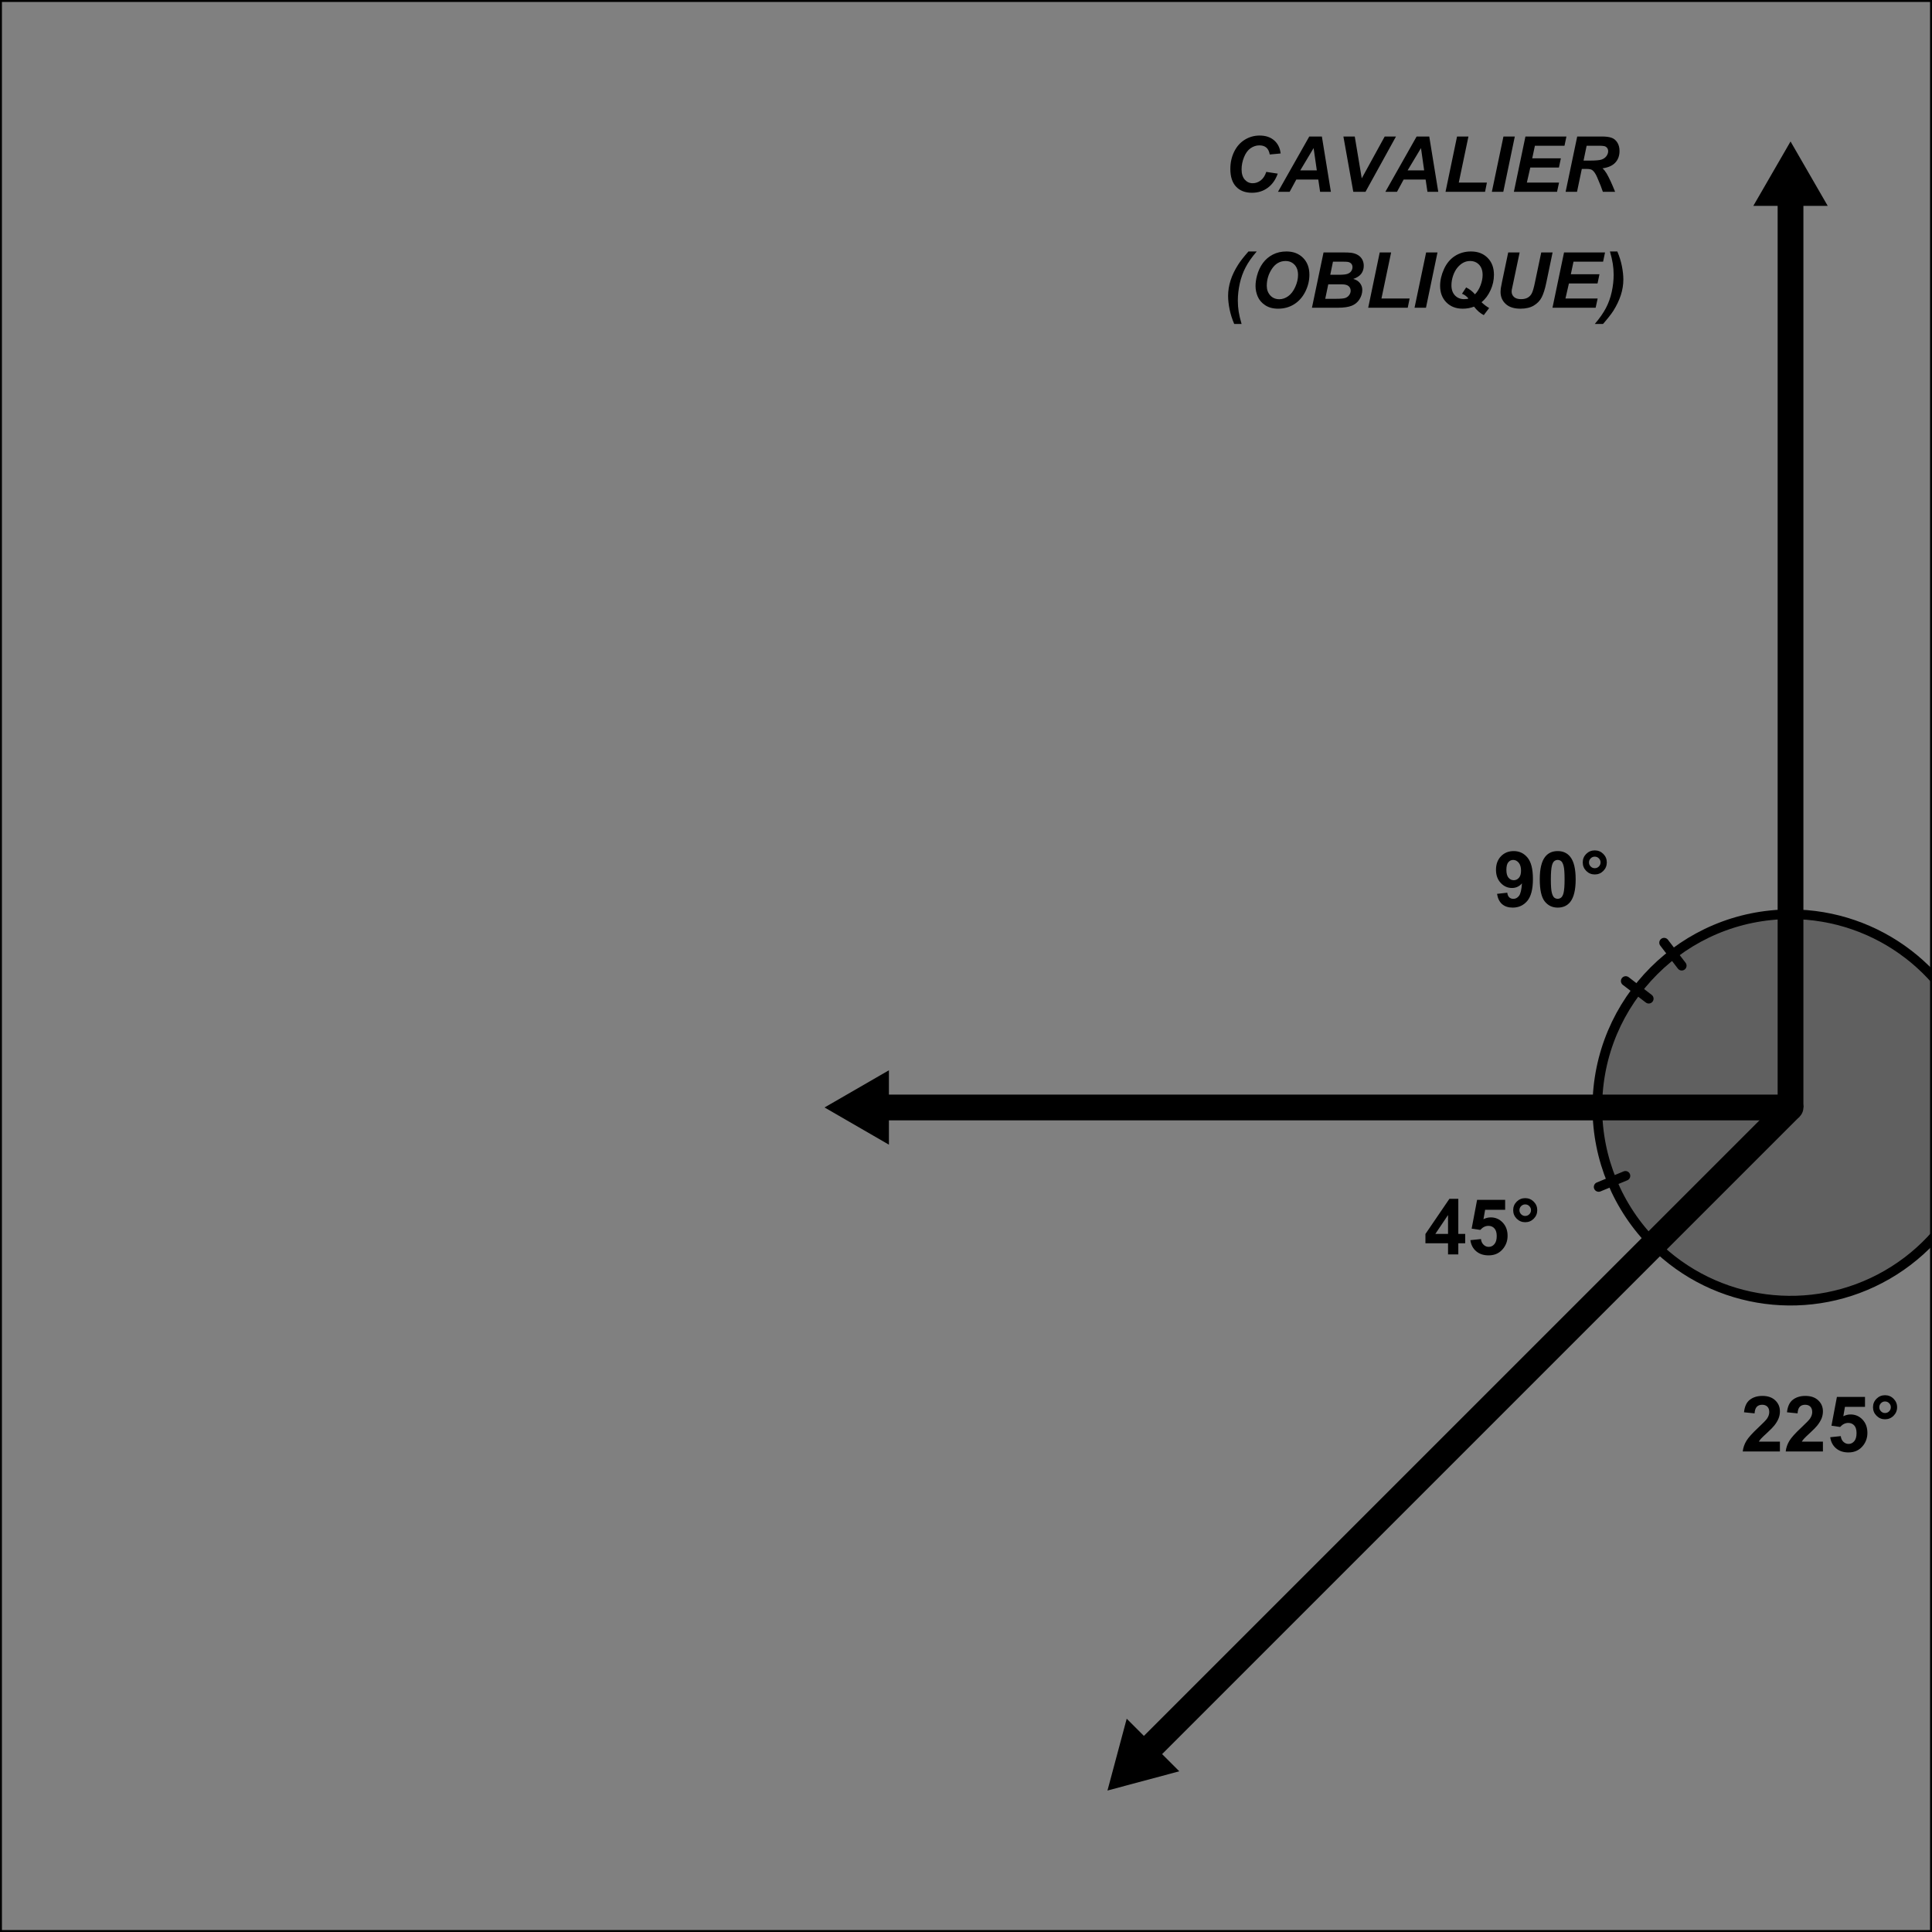 <?xml version="1.0" encoding="ISO-8859-1" standalone="no"?>

<svg 
     version="1.1"
     baseProfile="full"
     xmlns="http://www.w3.org/2000/svg"
     xmlns:xlink="http://www.w3.org/1999/xlink"
     xmlns:ev="http://www.w3.org/2001/xml-events"
     width="15.06cm"
     height="15.06cm"
     viewBox="0 0 500 500"
     >
<rect x="0" y="0" width="500" height="500" fill="#808080" stroke="none"/>
<title>

</title>
<g stroke-linejoin="miter" stroke-dashoffset="0" stroke-dasharray="none" stroke-width="1" stroke-miterlimit="10.000" stroke-linecap="square">
<g id="misc">
</g><!-- misc -->
<g id="layer0">
<g transform="matrix(1, 0, 0, 1, -44.479, -44.361)">
<clipPath id="clipbef6d2cd-e83b-4660-a689-944c7ae3e16d">
  <path d="M 44.479 44.361 L 44.479 546.36 L 546.48 546.36 L 546.48 44.361 z"/>
</clipPath>
<g clip-path="url(#clip1)">
<g fill-opacity="1" fill-rule="evenodd" stroke="none" fill="#000000">
  <path d="M 331.09 507.75 L 349.68 502.77 L 345.23 498.32 L 510.22 333.33 L 505.51 328.62 L 340.52 493.61 L 336.07 489.16 z"/>
<title>Polygon poly_{RGT}</title>
<desc>Polygon poly_{RGT}: ArrowTool(Epoint_{&apos;CEN}, Epoint_{&apos;RGT}, arrow_{LEN}, arrow_{WID}, arrow_{ANG})</desc>

</g> <!-- drawing style -->
</g> <!-- clip1 -->
</g> <!-- transform -->
<g transform="matrix(1, 0, 0, 1, -44.479, -44.361)">
<clipPath id="clipce01fe0c-f808-4924-82f8-257323964d22">
  <path d="M 44.479 44.361 L 44.479 546.36 L 546.48 546.36 L 546.48 44.361 z"/>
</clipPath>
<g clip-path="url(#clip2)">
<g fill-opacity="1" fill-rule="evenodd" stroke="none" fill="#000000">
  <path d="M 507.87 80.973 L 498.24 97.640 L 504.53 97.640 L 504.53 330.97 L 511.20 330.97 L 511.20 97.640 L 517.49 97.640 z"/>
<title>Polygon poly_{TOP}</title>
<desc>Polygon poly_{TOP}: ArrowTool(Epoint_{&apos;CEN}, Epoint_{&apos;TOP}, arrow_{LEN}, arrow_{WID}, arrow_{ANG})</desc>

</g> <!-- drawing style -->
</g> <!-- clip2 -->
</g> <!-- transform -->
<g transform="matrix(1, 0, 0, 1, -44.479, -44.361)">
<clipPath id="clip5cab15d9-6dd0-4720-be17-03ded47d023c">
  <path d="M 44.479 44.361 L 44.479 546.36 L 546.48 546.36 L 546.48 44.361 z"/>
</clipPath>
<g clip-path="url(#clip3)">
<g fill-opacity="1" fill-rule="evenodd" stroke="none" fill="#000000">
  <path d="M 257.87 330.97 L 274.53 340.60 L 274.53 334.31 L 507.87 334.31 L 507.87 327.64 L 274.53 327.64 L 274.53 321.35 z"/>
<title>Polygon poly_{LFT}</title>
<desc>Polygon poly_{LFT}: ArrowTool(Epoint_{&apos;CEN}, Epoint_{&apos;LFT}, arrow_{LEN}, arrow_{WID}, arrow_{ANG})</desc>

</g> <!-- drawing style -->
</g> <!-- clip3 -->
</g> <!-- transform -->
<g transform="matrix(1, 0, 0, 1, -44.479, -44.361)">
<clipPath id="clip7f8a2f23-3886-4367-8955-a1b9cecbe436">
  <path d="M 44.479 44.361 L 44.479 546.36 L 546.48 546.36 L 546.48 44.361 z"/>
</clipPath>
<g clip-path="url(#clip4)">
<g fill-opacity="1" fill-rule="nonzero" stroke="none" fill="#000000">
  <path d="M 511.20 330.97 C 511.20 332.81 509.71 334.31 507.87 334.31 C 506.03 334.31 504.53 332.81 504.53 330.97 C 504.53 329.13 506.03 327.64 507.87 327.64 C 509.71 327.64 511.20 329.13 511.20 330.97 z"/>
<title>Circle c</title>
<desc>Circle c: Circle through A with center Epoint_{&apos;CEN}</desc>

</g> <!-- drawing style -->
</g> <!-- clip4 -->
</g> <!-- transform -->
<g transform="matrix(1, 0, 0, 1, -44.479, -44.361)">
<clipPath id="clip641066ad-8580-4387-93f3-23147d1b24d2">
  <path d="M 44.479 44.361 L 44.479 546.36 L 546.48 546.36 L 546.48 44.361 z"/>
</clipPath>
<g clip-path="url(#clip5)">
<g stroke-linejoin="round" stroke-width=".5" stroke-linecap="round" fill="none" stroke-opacity="0" stroke="#000000">
  <path d="M 511.20 330.97 C 511.20 332.81 509.71 334.31 507.87 334.31 C 506.03 334.31 504.53 332.81 504.53 330.97 C 504.53 329.13 506.03 327.64 507.87 327.64 C 509.71 327.64 511.20 329.13 511.20 330.97 z"/>
<title>Circle c</title>
<desc>Circle c: Circle through A with center Epoint_{&apos;CEN}</desc>

</g> <!-- drawing style -->
</g> <!-- clip5 -->
</g> <!-- transform -->
<g transform="matrix(1, 0, 0, 1, -44.479, -44.361)">
<clipPath id="clip99a4ddae-c8c5-4691-b329-6e1ec0f29c51">
  <path d="M 44.479 44.361 L 44.479 546.36 L 546.48 546.36 L 546.48 44.361 z"/>
</clipPath>
<g clip-path="url(#clip6)">
<g fill-opacity=".247" fill-rule="nonzero" stroke="none" fill="#000000">
  <path d="M 507.87 280.97 C 480.25 280.97 457.87 303.36 457.87 330.97 L 507.87 330.97 z"/>
<title>Angle angle_{TL}</title>
<desc>Angle angle_{TL}: Angle between Epoint_{&apos;TOP}, Epoint_{&apos;CEN}, Epoint_{&apos;LFT}</desc>

</g> <!-- drawing style -->
</g> <!-- clip6 -->
</g> <!-- transform -->
<g transform="matrix(1, 0, 0, 1, -44.479, -44.361)">
<clipPath id="clipb1b7858b-3aee-4254-b52f-0c0d93cd0951">
  <path d="M 44.479 44.361 L 44.479 546.36 L 546.48 546.36 L 546.48 44.361 z"/>
</clipPath>
<g clip-path="url(#clip7)">
<g stroke-linejoin="round" stroke-width="2.5" stroke-linecap="round" fill="none" stroke-opacity="1" stroke="#000000">
  <path d="M 507.87 280.97 C 480.25 280.97 457.87 303.36 457.87 330.97 L 507.87 330.97 z"/>
<title>Angle angle_{TL}</title>
<desc>Angle angle_{TL}: Angle between Epoint_{&apos;TOP}, Epoint_{&apos;CEN}, Epoint_{&apos;LFT}</desc>

</g> <!-- drawing style -->
</g> <!-- clip7 -->
</g> <!-- transform -->
<g transform="matrix(1, 0, 0, 1, -44.479, -44.361)">
<clipPath id="clip1d433da4-fab5-4fcb-9b9d-20f8e836ae7a">
  <path d="M 44.479 44.361 L 44.479 546.36 L 546.48 546.36 L 546.48 44.361 z"/>
</clipPath>
<g clip-path="url(#clip8)">
<g stroke-linejoin="round" stroke-width="2.5" stroke-linecap="round" fill="none" stroke-opacity="1" stroke="#000000">
  <path d="M 471.17 302.82 L 465.22 298.25"/>
<title>Angle angle_{TL}</title>
<desc>Angle angle_{TL}: Angle between Epoint_{&apos;TOP}, Epoint_{&apos;CEN}, Epoint_{&apos;LFT}</desc>

</g> <!-- drawing style -->
</g> <!-- clip8 -->
</g> <!-- transform -->
<g transform="matrix(1, 0, 0, 1, -44.479, -44.361)">
<clipPath id="clipdd2b313c-5697-4633-8d8a-0c67628373dc">
  <path d="M 44.479 44.361 L 44.479 546.36 L 546.48 546.36 L 546.48 44.361 z"/>
</clipPath>
<g clip-path="url(#clip9)">
<g stroke-linejoin="round" stroke-width="2.5" stroke-linecap="round" fill="none" stroke-opacity="1" stroke="#000000">
  <path d="M 479.71 294.28 L 475.15 288.33"/>
<title>Angle angle_{TL}</title>
<desc>Angle angle_{TL}: Angle between Epoint_{&apos;TOP}, Epoint_{&apos;CEN}, Epoint_{&apos;LFT}</desc>

</g> <!-- drawing style -->
</g> <!-- clip9 -->
</g> <!-- transform -->
<g transform="matrix(1, 0, 0, 1, -44.479, -44.361)">
<clipPath id="clip3cd3a67b-0d15-436a-aeef-89c543526ec4">
  <path d="M 44.479 44.361 L 44.479 546.36 L 546.48 546.36 L 546.48 44.361 z"/>
</clipPath>
<g clip-path="url(#clip10)">
<g fill-opacity=".247" fill-rule="nonzero" stroke="none" fill="#000000">
  <path d="M 472.51 366.33 C 488.51 382.33 513.27 385.59 532.87 374.27 C 552.47 362.96 562.02 339.89 556.16 318.03 C 550.31 296.17 530.50 280.97 507.87 280.97 L 507.87 330.97 z"/>
<title>Angle angle_{RT}</title>
<desc>Angle angle_{RT}: Angle between Epoint_{&apos;RGT}, Epoint_{&apos;CEN}, Epoint_{&apos;TOP}</desc>

</g> <!-- drawing style -->
</g> <!-- clip10 -->
</g> <!-- transform -->
<g transform="matrix(1, 0, 0, 1, -44.479, -44.361)">
<clipPath id="clip1a7dd379-542f-4f9a-a105-09ac65efb386">
  <path d="M 44.479 44.361 L 44.479 546.36 L 546.48 546.36 L 546.48 44.361 z"/>
</clipPath>
<g clip-path="url(#clip11)">
<g stroke-linejoin="round" stroke-width="2.5" stroke-linecap="round" fill="none" stroke-opacity="1" stroke="#000000">
  <path d="M 472.51 366.33 C 488.51 382.33 513.27 385.59 532.87 374.27 C 552.47 362.96 562.02 339.89 556.16 318.03 C 550.31 296.17 530.50 280.97 507.87 280.97 L 507.87 330.97 z"/>
<title>Angle angle_{RT}</title>
<desc>Angle angle_{RT}: Angle between Epoint_{&apos;RGT}, Epoint_{&apos;CEN}, Epoint_{&apos;TOP}</desc>

</g> <!-- drawing style -->
</g> <!-- clip11 -->
</g> <!-- transform -->
<g transform="matrix(1, 0, 0, 1, -44.479, -44.361)">
<clipPath id="clipafe76031-5133-43b3-80cd-539dcf14f164">
  <path d="M 44.479 44.361 L 44.479 546.36 L 546.48 546.36 L 546.48 44.361 z"/>
</clipPath>
<g clip-path="url(#clip12)">
<g stroke-linejoin="round" stroke-width="2.5" stroke-linecap="round" fill="none" stroke-opacity="1" stroke="#000000">
  <path d="M 550.60 348.67 L 557.53 351.54"/>
<title>Angle angle_{RT}</title>
<desc>Angle angle_{RT}: Angle between Epoint_{&apos;RGT}, Epoint_{&apos;CEN}, Epoint_{&apos;TOP}</desc>

</g> <!-- drawing style -->
</g> <!-- clip12 -->
</g> <!-- transform -->
<g transform="matrix(1, 0, 0, 1, -44.479, -44.361)">
<clipPath id="clip59bf8a0f-877c-4a83-9b09-53b58f4f36f0">
  <path d="M 44.479 44.361 L 44.479 546.36 L 546.48 546.36 L 546.48 44.361 z"/>
</clipPath>
<g clip-path="url(#clip13)">
<g fill-opacity=".247" fill-rule="nonzero" stroke="none" fill="#000000">
  <path d="M 457.87 330.97 C 457.87 344.23 463.13 356.95 472.51 366.33 L 507.87 330.97 z"/>
<title>Angle angle_{LR}</title>
<desc>Angle angle_{LR}: Angle between Epoint_{&apos;LFT}, Epoint_{&apos;CEN}, Epoint_{&apos;RGT}</desc>

</g> <!-- drawing style -->
</g> <!-- clip13 -->
</g> <!-- transform -->
<g transform="matrix(1, 0, 0, 1, -44.479, -44.361)">
<clipPath id="clip8afcc60f-8260-40cc-b067-d74ba5d58fcb">
  <path d="M 44.479 44.361 L 44.479 546.36 L 546.48 546.36 L 546.48 44.361 z"/>
</clipPath>
<g clip-path="url(#clip14)">
<g stroke-linejoin="round" stroke-width="2.5" stroke-linecap="round" fill="none" stroke-opacity="1" stroke="#000000">
  <path d="M 457.87 330.97 C 457.87 344.23 463.13 356.95 472.51 366.33 L 507.87 330.97 z"/>
<title>Angle angle_{LR}</title>
<desc>Angle angle_{LR}: Angle between Epoint_{&apos;LFT}, Epoint_{&apos;CEN}, Epoint_{&apos;RGT}</desc>

</g> <!-- drawing style -->
</g> <!-- clip14 -->
</g> <!-- transform -->
<g transform="matrix(1, 0, 0, 1, -44.479, -44.361)">
<clipPath id="clip9eced156-a09e-4144-8f02-bba021838656">
  <path d="M 44.479 44.361 L 44.479 546.36 L 546.48 546.36 L 546.48 44.361 z"/>
</clipPath>
<g clip-path="url(#clip15)">
<g stroke-linejoin="round" stroke-width="2.5" stroke-linecap="round" fill="none" stroke-opacity="1" stroke="#000000">
  <path d="M 465.14 348.67 L 458.21 351.54"/>
<title>Angle angle_{LR}</title>
<desc>Angle angle_{LR}: Angle between Epoint_{&apos;LFT}, Epoint_{&apos;CEN}, Epoint_{&apos;RGT}</desc>

</g> <!-- drawing style -->
</g> <!-- clip15 -->
</g> <!-- transform -->
<g transform="matrix(1, 0, 0, 1, -44.479, -44.361)">
<clipPath id="clipecd289ea-f31c-4740-a059-e3d9e540e3d0">
  <path d="M 44.479 44.361 L 44.479 546.36 L 546.48 546.36 L 546.48 44.361 z"/>
</clipPath>
<g clip-path="url(#clip16)">
<g stroke-linejoin="round" stroke-linecap="round" fill="none" stroke-opacity="1" stroke="#000000">
  <path d="M 44.479 544.36 L 544.48 544.36"/>
<title>Segment segment_{BOT}</title>
<desc>Segment segment_{BOT}: Segment (0, 0), (1500, 0)</desc>

</g> <!-- drawing style -->
</g> <!-- clip16 -->
</g> <!-- transform -->
<g transform="matrix(1, 0, 0, 1, -44.479, -44.361)">
<clipPath id="clip8d48a2fe-a85e-440d-aeb4-e9db6124c42a">
  <path d="M 44.479 44.361 L 44.479 546.36 L 546.48 546.36 L 546.48 44.361 z"/>
</clipPath>
<g clip-path="url(#clip17)">
<g stroke-linejoin="round" stroke-linecap="round" fill="none" stroke-opacity="1" stroke="#000000">
  <path d="M 44.479 544.36 L 44.479 44.361"/>
<title>Segment segment_{LFT}</title>
<desc>Segment segment_{LFT}: Segment (0, 0), (0, 1500)</desc>

</g> <!-- drawing style -->
</g> <!-- clip17 -->
</g> <!-- transform -->
<g transform="matrix(1, 0, 0, 1, -44.479, -44.361)">
<clipPath id="clip55505ef4-11c7-4308-aefe-74145d3f11af">
  <path d="M 44.479 44.361 L 44.479 546.36 L 546.48 546.36 L 546.48 44.361 z"/>
</clipPath>
<g clip-path="url(#clip18)">
<g stroke-linejoin="round" stroke-linecap="round" fill="none" stroke-opacity="1" stroke="#000000">
  <path d="M 544.48 544.36 L 544.48 44.361"/>
<title>Segment segment_{RGT}</title>
<desc>Segment segment_{RGT}: Segment (1500, 0), (1500, 1500)</desc>

</g> <!-- drawing style -->
</g> <!-- clip18 -->
</g> <!-- transform -->
<g transform="matrix(1, 0, 0, 1, -44.479, -44.361)">
<clipPath id="clip8ea9bfcf-eae7-4248-9c03-4bc8df3200ec">
  <path d="M 44.479 44.361 L 44.479 546.36 L 546.48 546.36 L 546.48 44.361 z"/>
</clipPath>
<g clip-path="url(#clip19)">
<g stroke-linejoin="round" stroke-linecap="round" fill="none" stroke-opacity="1" stroke="#000000">
  <path d="M 44.479 44.361 L 544.48 44.361"/>
<title>Segment segment_{TOP}</title>
<desc>Segment segment_{TOP}: Segment (0, 1500), (1500, 1500)</desc>

</g> <!-- drawing style -->
</g> <!-- clip19 -->
</g> <!-- transform -->
<g transform="matrix(1, 0, 0, 1, -44.479, -44.361)">
<clipPath id="clip8183ba49-cd7a-4747-83a8-05547b58e4be">
  <path d="M 44.479 44.361 L 44.479 546.36 L 546.48 546.36 L 546.48 44.361 z"/>
</clipPath>
<g clip-path="url(#clip20)">
<g fill-opacity="1" fill-rule="nonzero" stroke="none" fill="#000000">
  <path d="M 505.12 417.45 L 505.12 420.00 L 495.50 420.00 Q 495.66 418.55 496.44 417.26 Q 497.22 415.97 499.52 413.83 Q 501.38 412.09 501.80 411.48 Q 502.36 410.64 502.36 409.80 Q 502.36 408.89 501.87 408.40 Q 501.38 407.91 500.52 407.91 Q 499.66 407.91 499.15 408.42 Q 498.64 408.94 498.56 410.14 L 495.83 409.86 Q 496.06 407.59 497.35 406.61 Q 498.64 405.62 500.58 405.62 Q 502.70 405.62 503.91 406.77 Q 505.12 407.91 505.12 409.61 Q 505.12 410.58 504.77 411.45 Q 504.42 412.33 503.67 413.28 Q 503.17 413.92 501.88 415.11 Q 500.58 416.30 500.23 416.69 Q 499.89 417.08 499.67 417.45 L 505.12 417.45 z M 516.25 417.45 L 516.25 420.00 L 506.62 420.00 Q 506.78 418.55 507.56 417.26 Q 508.34 415.97 510.64 413.83 Q 512.50 412.09 512.92 411.48 Q 513.48 410.64 513.48 409.80 Q 513.48 408.89 512.99 408.40 Q 512.50 407.91 511.64 407.91 Q 510.78 407.91 510.27 408.42 Q 509.76 408.94 509.69 410.14 L 506.95 409.86 Q 507.19 407.59 508.47 406.61 Q 509.76 405.62 511.70 405.62 Q 513.83 405.62 515.04 406.77 Q 516.25 407.91 516.25 409.61 Q 516.25 410.58 515.90 411.45 Q 515.54 412.33 514.79 413.28 Q 514.29 413.92 513.00 415.11 Q 511.70 416.30 511.36 416.69 Q 511.01 417.08 510.79 417.45 L 516.25 417.45 z M 518.14 416.31 L 520.87 416.03 Q 520.98 416.97 521.56 417.51 Q 522.14 418.05 522.89 418.05 Q 523.75 418.05 524.35 417.35 Q 524.95 416.66 524.95 415.25 Q 524.95 413.92 524.36 413.27 Q 523.76 412.61 522.81 412.61 Q 521.64 412.61 520.70 413.66 L 518.46 413.33 L 519.87 405.88 L 527.14 405.88 L 527.14 408.45 L 521.95 408.45 L 521.53 410.88 Q 522.45 410.42 523.40 410.42 Q 525.23 410.42 526.50 411.75 Q 527.76 413.08 527.76 415.19 Q 527.76 416.97 526.75 418.34 Q 525.34 420.25 522.86 420.25 Q 520.89 420.25 519.64 419.18 Q 518.39 418.11 518.14 416.31 z M 529.21 408.55 Q 529.21 407.25 530.13 406.34 Q 531.04 405.44 532.32 405.44 Q 533.62 405.44 534.53 406.35 Q 535.45 407.27 535.45 408.55 Q 535.45 409.84 534.53 410.76 Q 533.62 411.67 532.32 411.67 Q 531.04 411.67 530.13 410.76 Q 529.21 409.84 529.21 408.55 z M 530.84 408.55 Q 530.84 409.17 531.28 409.61 Q 531.71 410.05 532.32 410.05 Q 532.95 410.05 533.38 409.61 Q 533.82 409.17 533.82 408.55 Q 533.82 407.94 533.38 407.50 Q 532.95 407.06 532.32 407.06 Q 531.71 407.06 531.28 407.50 Q 530.84 407.94 530.84 408.55 z"/>
<title>225°</title>
<desc>Text text_{&apos;RT}: Text(text_{RT}, Offset_{RT})</desc>

</g> <!-- drawing style -->
</g> <!-- clip20 -->
</g> <!-- transform -->
<g transform="matrix(1, 0, 0, 1, -44.479, -44.361)">
<clipPath id="clip8a20e1b2-8475-47a6-9fc0-a0e7b48740df">
  <path d="M 44.479 44.361 L 44.479 546.36 L 546.48 546.36 L 546.48 44.361 z"/>
</clipPath>
<g clip-path="url(#clip21)">
<g fill-opacity="1" fill-rule="nonzero" stroke="none" fill="#000000">
  <path d="M 431.91 275.69 L 434.56 275.39 Q 434.66 276.20 435.07 276.59 Q 435.48 276.98 436.16 276.98 Q 437.00 276.98 437.60 276.20 Q 438.20 275.42 438.36 272.97 Q 437.33 274.17 435.78 274.17 Q 434.09 274.17 432.87 272.87 Q 431.64 271.56 431.64 269.47 Q 431.64 267.30 432.93 265.96 Q 434.22 264.62 436.22 264.62 Q 438.41 264.62 439.80 266.31 Q 441.20 268.00 441.20 271.84 Q 441.20 275.78 439.74 277.52 Q 438.28 279.25 435.95 279.25 Q 434.27 279.25 433.23 278.36 Q 432.20 277.47 431.91 275.69 z M 438.12 269.69 Q 438.12 268.36 437.52 267.63 Q 436.91 266.91 436.09 266.91 Q 435.34 266.91 434.84 267.50 Q 434.33 268.09 434.33 269.47 Q 434.33 270.86 434.88 271.51 Q 435.42 272.16 436.25 272.16 Q 437.03 272.16 437.58 271.53 Q 438.12 270.91 438.12 269.69 z M 447.61 264.62 Q 449.69 264.62 450.86 266.11 Q 452.26 267.86 452.26 271.94 Q 452.26 276.00 450.86 277.78 Q 449.69 279.25 447.61 279.25 Q 445.53 279.25 444.25 277.64 Q 442.97 276.03 442.97 271.91 Q 442.97 267.86 444.37 266.09 Q 445.53 264.62 447.61 264.62 z M 447.61 266.91 Q 447.11 266.91 446.72 267.22 Q 446.33 267.53 446.12 268.36 Q 445.84 269.42 445.84 271.94 Q 445.84 274.45 446.09 275.40 Q 446.34 276.34 446.72 276.66 Q 447.11 276.97 447.61 276.97 Q 448.11 276.97 448.50 276.65 Q 448.89 276.33 449.11 275.52 Q 449.39 274.45 449.39 271.94 Q 449.39 269.42 449.14 268.48 Q 448.89 267.53 448.50 267.22 Q 448.11 266.91 447.61 266.91 z M 454.09 267.55 Q 454.09 266.25 455.00 265.34 Q 455.92 264.44 457.20 264.44 Q 458.50 264.44 459.41 265.35 Q 460.32 266.27 460.32 267.55 Q 460.32 268.84 459.41 269.76 Q 458.50 270.67 457.20 270.67 Q 455.92 270.67 455.00 269.76 Q 454.09 268.84 454.09 267.55 z M 455.71 267.55 Q 455.71 268.17 456.15 268.61 Q 456.59 269.05 457.20 269.05 Q 457.82 269.05 458.26 268.61 Q 458.70 268.17 458.70 267.55 Q 458.70 266.94 458.26 266.50 Q 457.82 266.06 457.20 266.06 Q 456.59 266.06 456.15 266.50 Q 455.71 266.94 455.71 267.55 z"/>
<title>90°</title>
<desc>Text text_{&apos;TL}: Text(text_{TL}, Offset_{TL})</desc>

</g> <!-- drawing style -->
</g> <!-- clip21 -->
</g> <!-- transform -->
<g transform="matrix(1, 0, 0, 1, -44.479, -44.361)">
<clipPath id="clip1b068fae-d9a4-435c-9f9e-7a1d7e94502f">
  <path d="M 44.479 44.361 L 44.479 546.36 L 546.48 546.36 L 546.48 44.361 z"/>
</clipPath>
<g clip-path="url(#clip22)">
<g fill-opacity="1" fill-rule="nonzero" stroke="none" fill="#000000">
  <path d="M 419.23 369.00 L 419.23 366.12 L 413.38 366.12 L 413.38 363.72 L 419.58 354.62 L 421.89 354.62 L 421.89 363.70 L 423.67 363.70 L 423.67 366.12 L 421.89 366.12 L 421.89 369.00 L 419.23 369.00 z M 419.23 363.70 L 419.23 358.81 L 415.94 363.70 L 419.23 363.70 z M 425.01 365.31 L 427.75 365.03 Q 427.86 365.97 428.44 366.51 Q 429.01 367.05 429.76 367.05 Q 430.62 367.05 431.22 366.35 Q 431.83 365.66 431.83 364.25 Q 431.83 362.92 431.23 362.27 Q 430.64 361.61 429.69 361.61 Q 428.51 361.61 427.58 362.66 L 425.34 362.33 L 426.75 354.88 L 434.01 354.88 L 434.01 357.45 L 428.83 357.45 L 428.40 359.88 Q 429.33 359.42 430.28 359.42 Q 432.11 359.42 433.37 360.75 Q 434.64 362.08 434.64 364.19 Q 434.64 365.97 433.62 367.34 Q 432.22 369.25 429.73 369.25 Q 427.76 369.25 426.51 368.18 Q 425.26 367.11 425.01 365.31 z M 436.09 357.55 Q 436.09 356.25 437.00 355.34 Q 437.92 354.44 439.20 354.44 Q 440.50 354.44 441.41 355.35 Q 442.32 356.27 442.32 357.55 Q 442.32 358.84 441.41 359.76 Q 440.50 360.67 439.20 360.67 Q 437.92 360.67 437.00 359.76 Q 436.09 358.84 436.09 357.55 z M 437.71 357.55 Q 437.71 358.17 438.15 358.61 Q 438.59 359.05 439.20 359.05 Q 439.82 359.05 440.26 358.61 Q 440.70 358.17 440.70 357.55 Q 440.70 356.94 440.26 356.50 Q 439.82 356.06 439.20 356.06 Q 438.59 356.06 438.15 356.50 Q 437.71 356.94 437.71 357.55 z"/>
<title>45°</title>
<desc>Text text_{&apos;LR}: Text(text_{LR}, Offset_{LR})</desc>

</g> <!-- drawing style -->
</g> <!-- clip22 -->
</g> <!-- transform -->
<g transform="matrix(1, 0, 0, 1, -44.479, -44.361)">
<clipPath id="clip488b246a-52b7-4e24-a047-a6431938b80b">
  <path d="M 44.479 44.361 L 44.479 546.36 L 546.48 546.36 L 546.48 44.361 z"/>
</clipPath>
<g clip-path="url(#clip23)">
<g fill-opacity="1" fill-rule="nonzero" stroke="none" fill="#000000">
  <path d="M 372.19 88.844 L 375.16 89.297 Q 374.30 91.703 372.55 92.977 Q 370.81 94.250 368.48 94.250 Q 365.86 94.250 364.38 92.672 Q 362.89 91.094 362.89 88.078 Q 362.89 85.641 363.88 83.617 Q 364.88 81.594 366.63 80.516 Q 368.39 79.438 370.47 79.438 Q 372.78 79.438 374.22 80.680 Q 375.66 81.922 375.91 84.078 L 373.09 84.344 Q 372.86 83.094 372.19 82.539 Q 371.52 81.984 370.41 81.984 Q 369.19 81.984 368.12 82.727 Q 367.06 83.469 366.43 85.039 Q 365.80 86.609 365.80 88.188 Q 365.80 89.906 366.62 90.844 Q 367.45 91.781 368.67 91.781 Q 369.81 91.781 370.77 91.039 Q 371.72 90.297 372.19 88.844 z M 385.65 90.828 L 379.96 90.828 L 378.24 94.000 L 375.22 94.000 L 383.32 79.688 L 386.58 79.688 L 388.91 94.000 L 386.12 94.000 L 385.65 90.828 z M 385.27 88.453 L 384.44 82.688 L 380.99 88.453 L 385.27 88.453 z M 397.87 94.000 L 394.71 94.000 L 392.15 79.688 L 395.09 79.688 L 396.90 90.516 L 402.84 79.688 L 405.76 79.688 L 397.87 94.000 z M 413.43 90.828 L 407.74 90.828 L 406.02 94.000 L 403.01 94.000 L 411.10 79.688 L 414.37 79.688 L 416.70 94.000 L 413.90 94.000 L 413.43 90.828 z M 413.05 88.453 L 412.23 82.688 L 408.77 88.453 L 413.05 88.453 z M 418.58 94.000 L 421.56 79.688 L 424.51 79.688 L 422.01 91.609 L 429.29 91.609 L 428.81 94.000 L 418.58 94.000 z M 430.57 94.000 L 433.57 79.688 L 436.51 79.688 L 433.53 94.000 L 430.57 94.000 z M 436.27 94.000 L 439.26 79.688 L 449.87 79.688 L 449.37 82.078 L 441.71 82.078 L 441.02 85.328 L 448.43 85.328 L 447.93 87.719 L 440.52 87.719 L 439.63 91.609 L 447.96 91.609 L 447.44 94.000 L 436.27 94.000 z M 452.61 94.000 L 449.66 94.000 L 452.66 79.688 L 459.02 79.688 Q 460.66 79.688 461.57 80.023 Q 462.49 80.359 463.05 81.258 Q 463.61 82.156 463.61 83.438 Q 463.61 85.266 462.52 86.445 Q 461.42 87.625 459.21 87.922 Q 459.77 88.422 460.27 89.250 Q 461.25 90.938 462.47 94.000 L 459.30 94.000 Q 458.92 92.781 457.81 90.219 Q 457.21 88.828 456.52 88.359 Q 456.10 88.078 455.05 88.078 L 453.85 88.078 L 452.61 94.000 z M 454.30 85.922 L 455.86 85.922 Q 458.24 85.922 459.01 85.641 Q 459.78 85.359 460.23 84.750 Q 460.67 84.141 460.67 83.484 Q 460.67 82.703 460.03 82.312 Q 459.64 82.078 458.35 82.078 L 455.10 82.078 L 454.30 85.922 z"/>
<title>CAVALIER&#xa;(OBLIQUE)</title>
<desc>text_{LBL} = “CAVALIER&#xa;(OBLIQUE)”</desc>

</g> <!-- drawing style -->
</g> <!-- clip23 -->
</g> <!-- transform -->
<g transform="matrix(1, 0, 0, 1, -44.479, -44.361)">
<clipPath id="clipb69e359b-e8ea-4a73-937b-2aa03823859a">
  <path d="M 44.479 44.361 L 44.479 546.36 L 546.48 546.36 L 546.48 44.361 z"/>
</clipPath>
<g clip-path="url(#clip24)">
<g fill-opacity="1" fill-rule="nonzero" stroke="none" fill="#000000">
  <path d="M 365.80 128.20 L 363.89 128.20 Q 363.09 126.34 362.70 124.44 Q 362.31 122.53 362.31 120.94 Q 362.31 118.94 362.95 116.93 Q 363.59 114.92 364.92 112.84 Q 365.75 111.52 367.58 109.44 L 369.72 109.44 Q 367.84 111.62 366.84 113.55 Q 365.83 115.47 365.33 117.73 Q 364.83 120.00 364.83 122.17 Q 364.83 123.64 365.05 125.02 Q 365.27 126.41 365.80 128.20 z M 369.41 118.39 Q 369.41 117.11 369.79 115.70 Q 370.29 113.83 371.31 112.44 Q 372.33 111.05 373.89 110.24 Q 375.44 109.44 377.41 109.44 Q 380.07 109.44 381.71 111.09 Q 383.35 112.73 383.35 115.47 Q 383.35 117.73 382.29 119.85 Q 381.22 121.97 379.39 123.11 Q 377.57 124.25 375.25 124.25 Q 373.25 124.25 371.89 123.34 Q 370.54 122.44 369.97 121.09 Q 369.41 119.75 369.41 118.39 z M 372.32 118.33 Q 372.32 119.80 373.21 120.80 Q 374.11 121.80 375.58 121.80 Q 376.77 121.80 377.87 121.01 Q 378.97 120.22 379.69 118.62 Q 380.41 117.03 380.41 115.52 Q 380.41 113.83 379.50 112.87 Q 378.58 111.91 377.18 111.91 Q 375.02 111.91 373.67 113.91 Q 372.32 115.92 372.32 118.33 z M 384.01 124.00 L 387.01 109.69 L 391.90 109.69 Q 393.50 109.69 394.14 109.78 Q 395.19 109.92 395.92 110.37 Q 396.65 110.81 397.04 111.54 Q 397.42 112.27 397.42 113.16 Q 397.42 114.34 396.76 115.22 Q 396.09 116.09 394.70 116.55 Q 395.81 116.84 396.43 117.62 Q 397.04 118.41 397.04 119.38 Q 397.04 120.67 396.31 121.83 Q 395.58 122.98 394.29 123.49 Q 393.00 124.00 390.76 124.00 L 384.01 124.00 z M 388.75 115.47 L 391.00 115.47 Q 392.50 115.47 393.16 115.25 Q 393.83 115.03 394.16 114.55 Q 394.50 114.06 394.50 113.50 Q 394.50 112.95 394.19 112.60 Q 393.87 112.25 393.29 112.14 Q 392.97 112.08 391.75 112.08 L 389.45 112.08 L 388.75 115.47 z M 387.45 121.69 L 390.29 121.69 Q 392.08 121.69 392.69 121.46 Q 393.29 121.23 393.66 120.71 Q 394.03 120.19 394.03 119.59 Q 394.03 118.88 393.50 118.41 Q 392.97 117.95 391.75 117.95 L 388.23 117.95 L 387.45 121.69 z M 398.57 124.00 L 401.55 109.69 L 404.50 109.69 L 402.00 121.61 L 409.29 121.61 L 408.80 124.00 L 398.57 124.00 z M 410.56 124.00 L 413.56 109.69 L 416.50 109.69 L 413.52 124.00 L 410.56 124.00 z M 425.96 123.72 Q 425.28 123.98 424.54 124.12 Q 423.81 124.25 423.03 124.25 Q 420.42 124.25 418.80 122.62 Q 417.18 120.98 417.18 118.34 Q 417.18 116.19 418.19 113.98 Q 419.20 111.77 421.03 110.60 Q 422.86 109.44 425.18 109.44 Q 427.84 109.44 429.47 111.09 Q 431.11 112.73 431.11 115.47 Q 431.11 117.55 430.23 119.46 Q 429.36 121.38 427.90 122.58 Q 428.84 123.48 429.87 124.08 L 428.48 125.91 Q 427.12 125.23 425.96 123.72 z M 426.20 120.53 Q 427.09 119.64 427.64 118.21 Q 428.18 116.78 428.18 115.52 Q 428.18 113.83 427.27 112.87 Q 426.36 111.91 424.95 111.91 Q 424.00 111.91 423.18 112.34 Q 422.36 112.78 421.66 113.62 Q 420.96 114.47 420.54 115.71 Q 420.11 116.95 420.11 118.19 Q 420.11 119.86 421.03 120.82 Q 421.95 121.78 423.39 121.78 Q 423.78 121.78 424.23 121.72 Q 424.39 121.69 424.42 121.66 Q 424.45 121.64 424.45 121.58 Q 424.45 121.50 424.15 121.22 Q 423.54 120.64 422.84 120.39 L 423.92 118.75 Q 425.25 119.41 426.20 120.53 z M 434.80 109.69 L 437.76 109.69 L 436.13 117.45 L 435.72 119.38 Q 435.69 119.61 435.69 119.83 Q 435.69 120.67 436.31 121.23 Q 436.93 121.78 438.12 121.78 Q 439.18 121.78 439.87 121.38 Q 440.57 120.98 440.94 120.20 Q 441.32 119.41 441.71 117.50 L 443.35 109.69 L 446.29 109.69 L 444.66 117.52 Q 444.15 119.98 443.47 121.30 Q 442.80 122.61 441.44 123.43 Q 440.07 124.25 437.97 124.25 Q 435.47 124.25 434.15 123.02 Q 432.82 121.80 432.82 119.88 Q 432.82 119.47 432.88 119.00 Q 432.93 118.69 433.22 117.22 L 434.80 109.69 z M 446.26 124.00 L 449.25 109.69 L 459.86 109.69 L 459.36 112.08 L 451.70 112.08 L 451.01 115.33 L 458.42 115.33 L 457.92 117.72 L 450.51 117.72 L 449.62 121.61 L 457.95 121.61 L 457.43 124.00 L 446.26 124.00 z M 461.13 109.44 L 463.04 109.44 Q 463.84 111.30 464.22 113.21 Q 464.60 115.12 464.60 116.70 Q 464.60 118.70 463.96 120.70 Q 463.32 122.70 462.01 124.80 Q 461.16 126.12 459.34 128.20 L 457.21 128.20 Q 459.07 126.02 460.08 124.10 Q 461.09 122.19 461.59 119.92 Q 462.09 117.66 462.09 115.47 Q 462.09 114.00 461.87 112.62 Q 461.65 111.23 461.13 109.44 z"/>
<title>CAVALIER&#xa;(OBLIQUE)</title>
<desc>text_{LBL} = “CAVALIER&#xa;(OBLIQUE)”</desc>

</g> <!-- drawing style -->
</g> <!-- clip24 -->
</g> <!-- transform -->
<g transform="matrix(1, 0, 0, 1, -44.479, -44.361)">
<clipPath id="clip9845c8be-dcdf-40de-847f-dcdc2e37d86f">
  <path d="M 44.479 44.361 L 44.479 546.36 L 546.48 546.36 L 546.48 44.361 z"/>
</clipPath>
<g clip-path="url(#clip25)">
<g fill-opacity="1" fill-rule="nonzero" stroke="none" fill="#ffffff">
  <path d="M 569.00 84.000 L 569.00 115.00 C 569.00 117.21 570.79 119.00 573.00 119.00 L 788.00 119.00 C 790.21 119.00 792.00 117.21 792.00 115.00 L 792.00 84.000 C 792.00 81.791 790.21 80.000 788.00 80.000 L 573.00 80.000 C 570.79 80.000 569.00 81.791 569.00 84.000 z"/>
<title>Button button1</title>
<desc>button1</desc>

</g> <!-- drawing style -->
</g> <!-- clip25 -->
</g> <!-- transform -->
<g transform="matrix(1, 0, 0, 1, -44.479, -44.361)">
<clipPath id="clip6d53b1da-c1a2-4705-a7f4-b6a6e2c15bd6">
  <path d="M 44.479 44.361 L 44.479 546.36 L 546.48 546.36 L 546.48 44.361 z"/>
</clipPath>
<g clip-path="url(#clip26)">
<g stroke-linejoin="round" stroke-linecap="round" fill="none" stroke-opacity="1" stroke="#000000">
  <path d="M 569.50 84.500 L 569.50 115.50 C 569.50 117.71 571.29 119.50 573.50 119.50 L 788.50 119.50 C 790.71 119.50 792.50 117.71 792.50 115.50 L 792.50 84.500 C 792.50 82.291 790.71 80.500 788.50 80.500 L 573.50 80.500 C 571.29 80.500 569.50 82.291 569.50 84.500 z"/>
<title>Button button1</title>
<desc>button1</desc>

</g> <!-- drawing style -->
</g> <!-- clip26 -->
</g> <!-- transform -->
<g transform="matrix(1, 0, 0, 1, -44.479, -44.361)">
<clipPath id="clip043c2830-c071-4a23-ae08-26673c375bd6">
  <path d="M 44.479 44.361 L 44.479 546.36 L 546.48 546.36 L 546.48 44.361 z"/>
</clipPath>
<g clip-path="url(#clip27)">
<g fill-opacity="1" fill-rule="nonzero" stroke="none" fill="#000000">
  <path d="M 579.89 110.00 L 579.89 92.812 L 587.50 92.812 Q 589.80 92.812 590.99 93.281 Q 592.19 93.750 592.91 94.922 Q 593.62 96.094 593.62 97.500 Q 593.62 99.328 592.44 100.59 Q 591.25 101.84 588.78 102.19 Q 589.69 102.61 590.16 103.03 Q 591.16 103.95 592.05 105.33 L 595.03 110.00 L 592.17 110.00 L 589.89 106.42 Q 588.91 104.88 588.26 104.05 Q 587.61 103.23 587.10 102.91 Q 586.59 102.58 586.06 102.45 Q 585.67 102.38 584.80 102.38 L 582.16 102.38 L 582.16 110.00 L 579.89 110.00 z M 582.16 100.41 L 587.05 100.41 Q 588.61 100.41 589.48 100.08 Q 590.36 99.750 590.82 99.047 Q 591.28 98.344 591.28 97.500 Q 591.28 96.281 590.40 95.500 Q 589.52 94.719 587.59 94.719 L 582.16 94.719 L 582.16 100.41 z M 605.44 105.98 L 607.61 106.27 Q 607.10 108.17 605.71 109.23 Q 604.32 110.28 602.14 110.28 Q 599.41 110.28 597.81 108.60 Q 596.21 106.92 596.21 103.88 Q 596.21 100.73 597.82 99.000 Q 599.44 97.266 602.02 97.266 Q 604.52 97.266 606.11 98.969 Q 607.69 100.67 607.69 103.75 Q 607.69 103.94 607.68 104.31 L 598.39 104.31 Q 598.50 106.36 599.55 107.45 Q 600.60 108.55 602.16 108.55 Q 603.32 108.55 604.14 107.94 Q 604.96 107.33 605.44 105.98 z M 598.50 102.58 L 605.46 102.58 Q 605.32 101.02 604.66 100.22 Q 603.66 99.000 602.05 99.000 Q 600.60 99.000 599.61 99.977 Q 598.61 100.95 598.50 102.58 z M 609.41 106.28 L 611.51 105.95 Q 611.68 107.20 612.48 107.88 Q 613.29 108.55 614.73 108.55 Q 616.18 108.55 616.88 107.95 Q 617.59 107.36 617.59 106.56 Q 617.59 105.84 616.96 105.44 Q 616.54 105.16 614.80 104.72 Q 612.49 104.14 611.59 103.71 Q 610.70 103.28 610.23 102.52 Q 609.77 101.77 609.77 100.86 Q 609.77 100.03 610.16 99.320 Q 610.54 98.609 611.20 98.141 Q 611.68 97.781 612.53 97.523 Q 613.38 97.266 614.35 97.266 Q 615.82 97.266 616.93 97.688 Q 618.04 98.109 618.56 98.836 Q 619.09 99.562 619.29 100.77 L 617.23 101.05 Q 617.09 100.08 616.41 99.539 Q 615.74 99.000 614.51 99.000 Q 613.05 99.000 612.43 99.484 Q 611.80 99.969 611.80 100.61 Q 611.80 101.02 612.07 101.34 Q 612.32 101.69 612.88 101.91 Q 613.20 102.03 614.74 102.45 Q 616.98 103.05 617.86 103.43 Q 618.74 103.81 619.25 104.54 Q 619.76 105.27 619.76 106.34 Q 619.76 107.39 619.14 108.33 Q 618.52 109.27 617.37 109.77 Q 616.21 110.28 614.74 110.28 Q 612.32 110.28 611.05 109.27 Q 609.77 108.27 609.41 106.28 z M 622.27 95.250 L 622.27 92.812 L 624.38 92.812 L 624.38 95.250 L 622.27 95.250 z M 622.27 110.00 L 622.27 97.547 L 624.38 97.547 L 624.38 110.00 L 622.27 110.00 z M 626.48 110.00 L 626.48 108.28 L 634.40 99.188 Q 633.06 99.266 632.03 99.266 L 626.95 99.266 L 626.95 97.547 L 637.12 97.547 L 637.12 98.953 L 630.39 106.84 L 629.09 108.28 Q 630.50 108.19 631.75 108.19 L 637.50 108.19 L 637.50 110.00 L 626.48 110.00 z M 648.12 105.98 L 650.29 106.27 Q 649.78 108.17 648.39 109.23 Q 647.00 110.28 644.82 110.28 Q 642.09 110.28 640.49 108.60 Q 638.89 106.92 638.89 103.88 Q 638.89 100.73 640.50 99.000 Q 642.12 97.266 644.70 97.266 Q 647.20 97.266 648.79 98.969 Q 650.37 100.67 650.37 103.75 Q 650.37 103.94 650.36 104.31 L 641.07 104.31 Q 641.18 106.36 642.23 107.45 Q 643.28 108.55 644.84 108.55 Q 646.00 108.55 646.82 107.94 Q 647.64 107.33 648.12 105.98 z M 641.18 102.58 L 648.14 102.58 Q 648.00 101.02 647.34 100.22 Q 646.34 99.000 644.73 99.000 Q 643.28 99.000 642.29 99.977 Q 641.29 100.95 641.18 102.58 z M 663.64 115.05 Q 661.90 112.84 660.69 109.89 Q 659.48 106.94 659.48 103.78 Q 659.48 100.98 660.39 98.438 Q 661.43 95.469 663.64 92.531 L 665.15 92.531 Q 663.73 94.969 663.28 96.000 Q 662.56 97.625 662.15 99.375 Q 661.65 101.58 661.65 103.78 Q 661.65 109.42 665.15 115.05 L 663.64 115.05 z M 675.72 105.44 L 677.80 105.70 Q 677.46 107.86 676.06 109.07 Q 674.66 110.28 672.61 110.28 Q 670.07 110.28 668.51 108.61 Q 666.96 106.94 666.96 103.83 Q 666.96 101.81 667.63 100.30 Q 668.30 98.781 669.66 98.023 Q 671.02 97.266 672.63 97.266 Q 674.66 97.266 675.95 98.297 Q 677.24 99.328 677.60 101.20 L 675.55 101.53 Q 675.25 100.27 674.51 99.633 Q 673.77 99.000 672.71 99.000 Q 671.11 99.000 670.12 100.15 Q 669.13 101.30 669.13 103.77 Q 669.13 106.27 670.09 107.41 Q 671.05 108.55 672.60 108.55 Q 673.83 108.55 674.67 107.78 Q 675.50 107.02 675.72 105.44 z M 679.55 110.00 L 679.55 92.812 L 681.66 92.812 L 681.66 110.00 L 679.55 110.00 z M 684.95 95.250 L 684.95 92.812 L 687.05 92.812 L 687.05 95.250 L 684.95 95.250 z M 684.95 110.00 L 684.95 97.547 L 687.05 97.547 L 687.05 110.00 L 684.95 110.00 z M 698.39 105.44 L 700.46 105.70 Q 700.12 107.86 698.72 109.07 Q 697.32 110.28 695.28 110.28 Q 692.73 110.28 691.18 108.61 Q 689.62 106.94 689.62 103.83 Q 689.62 101.81 690.29 100.30 Q 690.96 98.781 692.32 98.023 Q 693.68 97.266 695.29 97.266 Q 697.32 97.266 698.61 98.297 Q 699.90 99.328 700.26 101.20 L 698.21 101.53 Q 697.92 100.27 697.18 99.633 Q 696.43 99.000 695.37 99.000 Q 693.78 99.000 692.79 100.15 Q 691.79 101.30 691.79 103.77 Q 691.79 106.27 692.75 107.41 Q 693.71 108.55 695.26 108.55 Q 696.50 108.55 697.33 107.78 Q 698.17 107.02 698.39 105.44 z M 702.28 110.00 L 702.28 92.812 L 704.39 92.812 L 704.39 102.61 L 709.39 97.547 L 712.11 97.547 L 707.36 102.17 L 712.59 110.00 L 710.00 110.00 L 705.87 103.64 L 704.39 105.06 L 704.39 110.00 L 702.28 110.00 z M 725.54 108.11 L 725.85 109.97 Q 724.96 110.17 724.26 110.17 Q 723.10 110.17 722.47 109.80 Q 721.84 109.44 721.58 108.84 Q 721.32 108.25 721.32 106.36 L 721.32 99.188 L 719.77 99.188 L 719.77 97.547 L 721.32 97.547 L 721.32 94.469 L 723.41 93.203 L 723.41 97.547 L 725.54 97.547 L 725.54 99.188 L 723.41 99.188 L 723.41 106.47 Q 723.41 107.38 723.53 107.63 Q 723.65 107.89 723.90 108.04 Q 724.15 108.19 724.62 108.19 Q 724.96 108.19 725.54 108.11 z M 729.89 110.00 L 726.10 97.547 L 728.27 97.547 L 730.25 104.73 L 730.99 107.41 Q 731.04 107.20 731.63 104.84 L 733.61 97.547 L 735.79 97.547 L 737.64 104.77 L 738.27 107.16 L 738.99 104.75 L 741.11 97.547 L 743.16 97.547 L 739.27 110.00 L 737.08 110.00 L 735.10 102.55 L 734.63 100.42 L 732.10 110.00 L 729.89 110.00 z M 744.95 95.250 L 744.95 92.812 L 747.05 92.812 L 747.05 95.250 L 744.95 95.250 z M 744.95 110.00 L 744.95 97.547 L 747.05 97.547 L 747.05 110.00 L 744.95 110.00 z M 758.39 105.44 L 760.46 105.70 Q 760.12 107.86 758.72 109.07 Q 757.32 110.28 755.28 110.28 Q 752.73 110.28 751.18 108.61 Q 749.62 106.94 749.62 103.83 Q 749.62 101.81 750.29 100.30 Q 750.96 98.781 752.32 98.023 Q 753.68 97.266 755.29 97.266 Q 757.32 97.266 758.61 98.297 Q 759.90 99.328 760.26 101.20 L 758.21 101.53 Q 757.92 100.27 757.18 99.633 Q 756.43 99.000 755.37 99.000 Q 753.78 99.000 752.79 100.15 Q 751.79 101.30 751.79 103.77 Q 751.79 106.27 752.75 107.41 Q 753.71 108.55 755.26 108.55 Q 756.50 108.55 757.33 107.78 Q 758.17 107.02 758.39 105.44 z M 770.79 105.98 L 772.96 106.27 Q 772.45 108.17 771.06 109.23 Q 769.67 110.28 767.50 110.28 Q 764.76 110.28 763.16 108.60 Q 761.56 106.92 761.56 103.88 Q 761.56 100.73 763.18 99.000 Q 764.79 97.266 767.37 97.266 Q 769.87 97.266 771.46 98.969 Q 773.04 100.67 773.04 103.75 Q 773.04 103.94 773.03 104.31 L 763.75 104.31 Q 763.86 106.36 764.90 107.45 Q 765.95 108.55 767.51 108.55 Q 768.67 108.55 769.49 107.94 Q 770.31 107.33 770.79 105.98 z M 763.86 102.58 L 770.81 102.58 Q 770.67 101.02 770.01 100.22 Q 769.01 99.000 767.40 99.000 Q 765.95 99.000 764.96 99.977 Q 763.96 100.95 763.86 102.58 z M 777.00 115.05 L 775.48 115.05 Q 778.98 109.42 778.98 103.78 Q 778.98 101.58 778.48 99.422 Q 778.09 97.656 777.38 96.047 Q 776.92 94.984 775.48 92.531 L 777.00 92.531 Q 779.20 95.469 780.25 98.438 Q 781.16 100.98 781.16 103.78 Q 781.16 106.94 779.95 109.89 Q 778.73 112.84 777.00 115.05 z"/>
<title>Button button1</title>
<desc>button1</desc>

</g> <!-- drawing style -->
</g> <!-- clip27 -->
</g> <!-- transform -->
</g><!-- layer0 -->
</g> <!-- default stroke -->
</svg> <!-- bounding box -->
